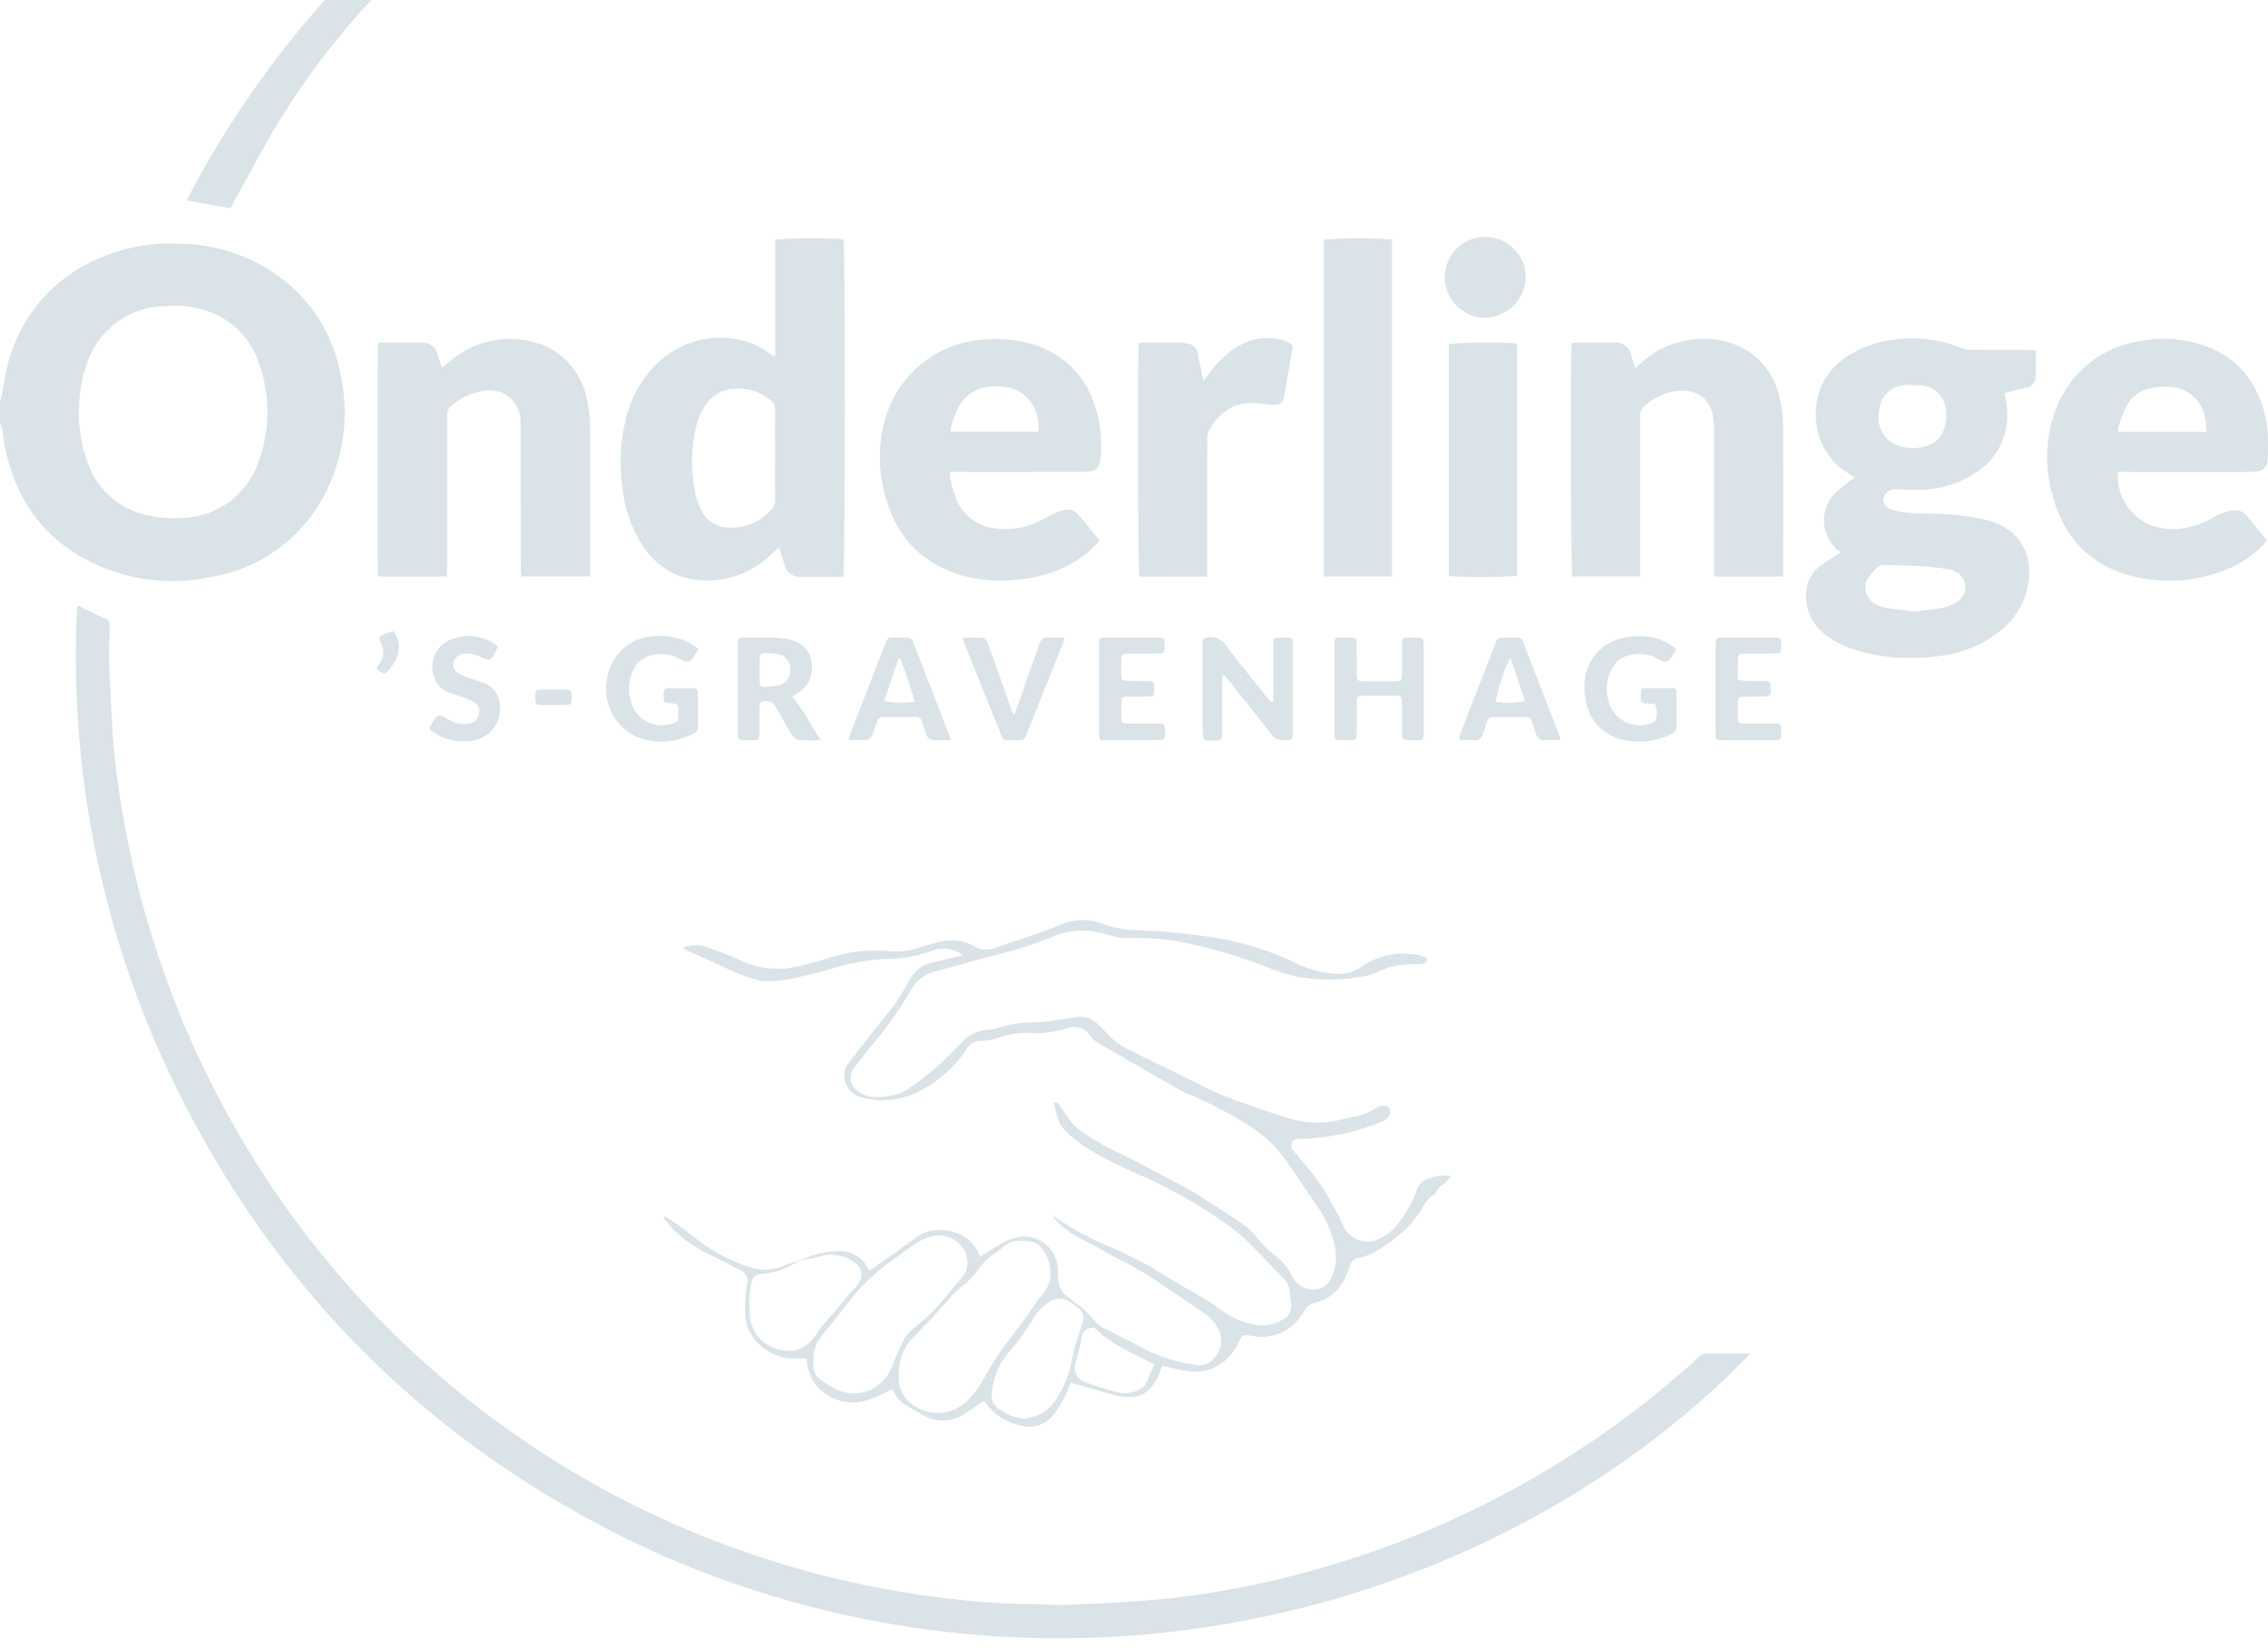 <svg xmlns="http://www.w3.org/2000/svg" xmlns:xlink="http://www.w3.org/1999/xlink" width="304" height="221" viewBox="0 0 304 221">
  <defs>
    <style>
      .cls-1 {
        fill: #d9e3e8;
      }

      .cls-2 {
        clip-path: url(#clip-Onderlinge_GRIJS);
      }

      .cls-3 {
        clip-path: url(#clip-path);
      }
    </style>
    <clipPath id="clip-path">
      <rect id="Rectangle_459" data-name="Rectangle 459" class="cls-1" width="304" height="220.499"/>
    </clipPath>
    <clipPath id="clip-Onderlinge_GRIJS">
      <rect width="304" height="221"/>
    </clipPath>
  </defs>
  <g id="Onderlinge_GRIJS" class="cls-2">
    <g id="Group_1029" data-name="Group 1029" transform="translate(0 -0.857)">
      <g id="Group_1028" data-name="Group 1028" class="cls-3">
        <path id="Path_1195" data-name="Path 1195" class="cls-1" d="M0,80.732a13.557,13.557,0,0,0,.389-1.57c.918-7.237,4.316-12.884,10.686-16.592a24.067,24.067,0,0,1,13.147-3.028,23.047,23.047,0,0,1,11.759,3.429,20.928,20.928,0,0,1,9.735,14.46,23.482,23.482,0,0,1-1.823,14.946A20.879,20.879,0,0,1,28.3,104.2a24.86,24.86,0,0,1-14.087-1.1c-7.68-3.028-12.142-8.73-13.64-16.805-.094-.506-.109-1.028-.21-1.533C.281,84.323.125,83.9,0,83.469V80.732M23.273,67.888c-.335,0-.67-.01-1,0a11.256,11.256,0,0,0-10.641,7.745A18.1,18.1,0,0,0,10.62,80.9a19.194,19.194,0,0,0,1.029,7.717,10.941,10.941,0,0,0,7.1,7.062,15.439,15.439,0,0,0,5.314.623A11.136,11.136,0,0,0,34.72,88.588a19.414,19.414,0,0,0,.071-12.8,10.919,10.919,0,0,0-6.1-6.884,12.283,12.283,0,0,0-5.416-1.021" transform="translate(0 -25.997)"/>
        <path id="Path_1196" data-name="Path 1196" class="cls-1" d="M69.783,0a4.792,4.792,0,0,1-.493.745A103.3,103.3,0,0,0,53.532,22.884c-.942,1.7-1.862,3.413-2.794,5.118-.144.263-.3.518-.445.76l-5.817-1.027c.127-.275.237-.548.373-.806A130.868,130.868,0,0,1,63.009.8a8.875,8.875,0,0,0,.57-.8Z" transform="translate(-19.424)"/>
        <path id="Path_1197" data-name="Path 1197" class="cls-1" d="M18.257,145.61c1.133.541,2.135,1.042,3.156,1.5,1.2.541,1.214.526,1.194,1.85s-.127,2.675-.08,4.008c.11,3.1.281,6.188.445,9.281a99.831,99.831,0,0,0,1.317,10.933,125.737,125.737,0,0,0,3.628,15.6A128.052,128.052,0,0,0,36.837,210.9,126.988,126.988,0,0,0,87.62,263.473a127.106,127.106,0,0,0,47.1,15.251,102.2,102.2,0,0,0,11.448.793c1.519,0,3.04.146,4.556.095q4.688-.159,9.372-.466a117.842,117.842,0,0,0,21.975-3.675,126.9,126.9,0,0,0,53.551-29.076,1.454,1.454,0,0,1,1.031-.492c1.854.015,3.709.007,5.564.013a.859.859,0,0,1,.249.085c-32.928,33.966-91.315,50.794-146.1,26.862-28.88-13.115-50.528-33.8-64.631-62.209a130.836,130.836,0,0,1-13.48-65.044" transform="translate(-7.91 -63.592)"/>
        <path id="Path_1198" data-name="Path 1198" class="cls-1" d="M434.519,110.738a5.166,5.166,0,0,1-.6-.362,5.25,5.25,0,0,1-.419-7.369,20.229,20.229,0,0,1,2.072-1.762c.2-.165.433-.294.731-.493-.387-.265-.681-.468-.976-.667a8.858,8.858,0,0,1-4.142-6.464,9.1,9.1,0,0,1,4.261-9.225,14.145,14.145,0,0,1,6.226-2.159,17.451,17.451,0,0,1,9.106,1.2,3.331,3.331,0,0,0,1.249.175c2.462.016,4.924.006,7.386.011.355,0,.71.04,1.143.066,0,1.283.047,2.491-.019,3.693a1.458,1.458,0,0,1-1.168,1.266c-.578.18-1.176.3-1.765.444l-1.2.3c.079.509.15.949.216,1.388a9.2,9.2,0,0,1-4.455,9.546,14.492,14.492,0,0,1-7.007,2.055c-1.148.053-2.305-.045-3.457-.1a1.58,1.58,0,0,0-1.5,1.081,1.181,1.181,0,0,0,.7,1.5,7.586,7.586,0,0,0,2.011.528c1.205.127,2.423.175,3.637.192a34.687,34.687,0,0,1,6.964.732c5.7,1.243,7.025,5.806,5.715,10.083a10.207,10.207,0,0,1-3.9,5.252,15.967,15.967,0,0,1-7.278,2.948,26.563,26.563,0,0,1-10.76-.484,13.171,13.171,0,0,1-4.836-2.264,6.3,6.3,0,0,1-2.613-6.05,4.68,4.68,0,0,1,1.849-3.235c.811-.624,1.72-1.119,2.831-1.827m9.75,7.965c1.375-.18,2.738-.283,4.065-.563a4.7,4.7,0,0,0,1.935-.937,2.252,2.252,0,0,0-.528-3.869,3.754,3.754,0,0,0-1.029-.346c-1.078-.15-2.16-.3-3.246-.363-1.723-.1-3.45-.139-5.176-.183a1.161,1.161,0,0,0-.76.171,7.675,7.675,0,0,0-1.484,1.686,2.472,2.472,0,0,0,1.161,3.464,3.853,3.853,0,0,0,1.106.4c1.312.205,2.633.361,3.957.537m-.249-30.354c0-.014,0-.028,0-.042-.363.018-.729.015-1.089.058a3.54,3.54,0,0,0-3.243,2.741,6.4,6.4,0,0,0-.168,1.259,3.894,3.894,0,0,0,2.908,4.191,6.268,6.268,0,0,0,3.585-.075,3.345,3.345,0,0,0,2.071-1.791,5.078,5.078,0,0,0,.433-2.922,3.583,3.583,0,0,0-3.5-3.416c-.331-.029-.666,0-1,0" transform="translate(-187.698 -35.849)"/>
        <path id="Path_1199" data-name="Path 1199" class="cls-1" d="M168.422,73.941V58.422a63.671,63.671,0,0,1,9.16-.049c.215.824.2,44.441-.031,45.216-.219.016-.455.049-.692.05-1.581,0-3.162.011-4.742,0a2.219,2.219,0,0,1-2.518-1.875c-.207-.651-.422-1.3-.684-2.1-.391.362-.654.6-.91.843a12.21,12.21,0,0,1-6.612,3.424c-4.556.72-8.292-.681-10.9-4.728A17.227,17.227,0,0,1,148,92.12a24.665,24.665,0,0,1,.3-9.238,15.348,15.348,0,0,1,4.249-7.817A12.193,12.193,0,0,1,164.278,72a9.488,9.488,0,0,1,3.183,1.537c.245.166.492.329.737.493l.224-.088M168.4,87.281c0-2.005-.015-4.01.01-6.015A1.526,1.526,0,0,0,167.845,80a6.486,6.486,0,0,0-4.89-1.573,4.83,4.83,0,0,0-4.1,2.491,9.471,9.471,0,0,0-.958,2.25,20.537,20.537,0,0,0-.265,8.849,8.16,8.16,0,0,0,1.109,3.062,3.863,3.863,0,0,0,3.05,1.906,7.034,7.034,0,0,0,6-2.251,2.016,2.016,0,0,0,.62-1.532c-.032-1.974-.012-3.949-.012-5.924" transform="translate(-64.509 -25.432)"/>
        <path id="Path_1200" data-name="Path 1200" class="cls-1" d="M176.293,266.146a11.024,11.024,0,0,1,5.522-1.234,4.024,4.024,0,0,1,3.424,2.236,2.008,2.008,0,0,0,.249.314,5.891,5.891,0,0,0,.553-.313c1.854-1.326,3.723-2.632,5.551-3.994,3.127-2.331,7.61-.621,8.534,2.08a1.9,1.9,0,0,0,.229.321c.242-.13.5-.255.74-.4.889-.525,1.743-1.119,2.67-1.564a6.561,6.561,0,0,1,2.166-.64,4.529,4.529,0,0,1,4.8,4.129c.042.545.034,1.094.083,1.639a2.946,2.946,0,0,0,.977,2.089c.439.373.9.719,1.361,1.07a10.23,10.23,0,0,1,2.258,2.1,5.31,5.31,0,0,0,2.036,1.5c1.458.749,2.926,1.479,4.366,2.26a21.067,21.067,0,0,0,7.316,2.385,2.449,2.449,0,0,0,2.617-.973,3.234,3.234,0,0,0,.7-3.373,5.356,5.356,0,0,0-2.081-2.562c-1.724-1.133-3.4-2.345-5.134-3.456a47.674,47.674,0,0,0-5.181-3.21c-2.054-.973-3.977-2.219-6.026-3.2a11.308,11.308,0,0,1-3.684-2.766c-.059-.066-.1-.145-.282-.4.355.2.549.289.723.408a39.564,39.564,0,0,0,6.966,3.758,52.153,52.153,0,0,1,7.582,3.959c1.822,1.152,3.719,2.187,5.58,3.279a4.828,4.828,0,0,1,.757.5,12.752,12.752,0,0,0,4.978,2.584,5.587,5.587,0,0,0,4.151-.54,2.072,2.072,0,0,0,1.2-2.258c-.084-.6-.118-1.209-.2-1.81a3.187,3.187,0,0,0-1.048-1.768c-1.3-1.317-2.569-2.667-3.876-3.977a25.2,25.2,0,0,0-2.331-2.167,64.061,64.061,0,0,0-9.178-5.732c-2.252-1.208-4.636-2.118-6.919-3.245a42.488,42.488,0,0,1-4.36-2.455,17.444,17.444,0,0,1-2.553-2.188,3.26,3.26,0,0,1-.713-1.237c-.26-.736-.425-1.505-.647-2.321.544-.039.747.263.962.594.4.61.807,1.212,1.24,1.8,1.141,1.54,2.861,2.323,4.43,3.283,1.031.631,2.18,1.067,3.261,1.621,1.243.637,2.467,1.309,3.7,1.96,1.529.807,3.064,1.6,4.591,2.415.375.2.741.417,1.1.648,2.089,1.357,4.19,2.7,6.251,4.1a7.412,7.412,0,0,1,1.5,1.444,15.564,15.564,0,0,0,2.408,2.458,7.986,7.986,0,0,1,2.613,3.1,3.118,3.118,0,0,0,3.128,1.625,2.35,2.35,0,0,0,1.935-1.343,6.724,6.724,0,0,0,.581-4.431,14.964,14.964,0,0,0-2.275-5.233c-1.373-2.043-2.768-4.071-4.147-6.112a17.953,17.953,0,0,0-5.129-4.862,55.262,55.262,0,0,0-8.414-4.341,14.306,14.306,0,0,1-1.366-.721q-3.676-2.107-7.346-4.227c-1.079-.621-2.173-1.217-3.229-1.875a3.259,3.259,0,0,1-.889-.9,2.576,2.576,0,0,0-3.089-.938,14.406,14.406,0,0,1-4.942.614,11.24,11.24,0,0,0-4.552.726,6.515,6.515,0,0,1-2.143.333,2.032,2.032,0,0,0-1.775,1.01,16.807,16.807,0,0,1-7.2,6.124,11.172,11.172,0,0,1-6.72.511,3.111,3.111,0,0,1-2.489-3.6,2.117,2.117,0,0,1,.461-.964c1.822-2.356,3.64-4.717,5.512-7.033a20.242,20.242,0,0,0,2.262-3.409c.182-.35.38-.693.584-1.031a4.245,4.245,0,0,1,2.679-2.047c1.031-.255,2.067-.493,3.1-.737.35-.082.7-.156,1.206-.268a3.4,3.4,0,0,0-.558-.454,4.418,4.418,0,0,0-3.551-.184,18.645,18.645,0,0,1-6.519,1.123A28.7,28.7,0,0,0,180.546,227c-1.9.529-3.812,1.021-5.741,1.423a22.333,22.333,0,0,1-3.173.288,3.449,3.449,0,0,1-.985-.132,22.057,22.057,0,0,1-4.35-1.606c-1.728-.82-3.484-1.578-5.227-2.367a1.659,1.659,0,0,1-.564-.4,4.988,4.988,0,0,1,3.1-.112c1.484.537,2.961,1.1,4.408,1.732a11.937,11.937,0,0,0,6.463,1.162,26.272,26.272,0,0,0,2.933-.631c1-.256,1.991-.55,2.972-.871a20.147,20.147,0,0,1,7.84-.792,10.063,10.063,0,0,0,4.034-.516,25.976,25.976,0,0,1,3.161-.84,6.417,6.417,0,0,1,4.315.775,2.786,2.786,0,0,0,2.278.232q3.286-1.083,6.553-2.223c.918-.32,1.821-.682,2.717-1.058a7.379,7.379,0,0,1,5.519-.027,14.88,14.88,0,0,0,4.626.856,76.065,76.065,0,0,1,11.412,1.177,38.606,38.606,0,0,1,10.076,3.346,13.841,13.841,0,0,0,4.816,1.279,5.53,5.53,0,0,0,3.887-1.024,9.369,9.369,0,0,1,5.22-1.649,11.9,11.9,0,0,1,2.348.188,4.585,4.585,0,0,1,1.049.431c-.078.66-.465.736-.921.754-.85.033-1.7.064-2.548.141a7.976,7.976,0,0,0-2.957.858,5.3,5.3,0,0,1-1.352.5,24.061,24.061,0,0,1-9.146.286,22.355,22.355,0,0,1-3.675-1.017,70.652,70.652,0,0,0-11.922-3.634,32,32,0,0,0-7.253-.612,6.236,6.236,0,0,1-2.335-.26c-.575-.193-1.174-.311-1.763-.459a10.2,10.2,0,0,0-6.343.576,61.318,61.318,0,0,1-7.8,2.481c-2.681.666-5.328,1.465-8,2.185a5.017,5.017,0,0,0-3.118,2.352c-.047.078-.1.151-.145.232a52.448,52.448,0,0,1-5.374,7.563c-.664.87-1.357,1.717-2.026,2.584a2.146,2.146,0,0,0,.386,3.272,3.95,3.95,0,0,0,2.82.8c.333-.024.664-.07,1-.1a6.258,6.258,0,0,0,2.979-1.023,41.27,41.27,0,0,0,6.5-5.565c.195-.192.392-.383.589-.572a4.668,4.668,0,0,1,3.288-1.718,7.635,7.635,0,0,0,2.043-.434,16.651,16.651,0,0,1,4.584-.6,28.846,28.846,0,0,0,3.612-.42c.66-.087,1.317-.2,1.975-.3a3.209,3.209,0,0,1,2.741.952c.582.533,1.129,1.107,1.678,1.675a8.813,8.813,0,0,0,2.694,1.839c.8.37,1.57.787,2.358,1.174q2.9,1.424,5.8,2.837c1.53.741,3.028,1.573,4.612,2.175,2.78,1.054,5.593,2.036,8.434,2.912a12.982,12.982,0,0,0,7.29.133c.5-.134,1.012-.2,1.517-.306a8.484,8.484,0,0,0,2.941-1.186,1.889,1.889,0,0,1,.745-.288c.611-.083.959.085,1.076.446a1.371,1.371,0,0,1-.54,1.432,2.757,2.757,0,0,1-.332.151,30.528,30.528,0,0,1-10.979,2.388c-.091,0-.182.008-.273,0a.878.878,0,0,0-.985.491,1.054,1.054,0,0,0,.266,1.163c1.163,1.4,2.376,2.771,3.422,4.257.923,1.31,1.661,2.752,2.452,4.152.328.58.563,1.212.873,1.8a3.493,3.493,0,0,0,4.675,1.553,6.585,6.585,0,0,0,2.417-1.881,16.266,16.266,0,0,0,2.671-4.74,2.063,2.063,0,0,1,.912-1.2,6.988,6.988,0,0,1,3.484-.673l.093.178c-.193.211-.38.425-.579.63-.5.514-1.219.828-1.439,1.6a.243.243,0,0,1-.127.124c-.961.437-1.319,1.373-1.864,2.172a13.629,13.629,0,0,1-2.055,2.543,29.306,29.306,0,0,1-3.781,2.833,9.847,9.847,0,0,1-2.61,1.026,1.291,1.291,0,0,0-1.01.907c-.171.518-.382,1.024-.6,1.527a5.8,5.8,0,0,1-4.062,3.494,2.118,2.118,0,0,0-1.46,1.1,5.481,5.481,0,0,1-.359.527,6.305,6.305,0,0,1-6.542,2.854c-.121-.017-.24-.042-.361-.058-1.041-.138-1.041-.137-1.508.826-1.343,2.771-3.668,4.24-6.462,3.989a26.426,26.426,0,0,1-2.857-.557c-.315-.064-.628-.142-.976-.221-.135.374-.248.651-.335.936a5.549,5.549,0,0,1-1.953,2.69,2.7,2.7,0,0,1-1.246.487,7.836,7.836,0,0,1-3.247-.285c-1.466-.395-2.921-.83-4.381-1.246-.344-.1-.691-.187-1.056-.285a3.126,3.126,0,0,0-.28.539,14.137,14.137,0,0,1-1.9,3.511,4.143,4.143,0,0,1-4.4,1.711,8.023,8.023,0,0,1-3.809-1.855,12.4,12.4,0,0,1-1.257-1.521c-.247.168-.488.335-.732.5-.732.49-1.434,1.035-2.2,1.456a5.04,5.04,0,0,1-5.055.083c-.8-.43-1.591-.887-2.369-1.36a3.831,3.831,0,0,1-1.718-1.827c-.041-.1-.154-.179-.3-.337-.43.194-.869.379-1.3.587a10.873,10.873,0,0,1-3.077,1.093,6.412,6.412,0,0,1-6.292-2.992,9.35,9.35,0,0,1-.644-1.969,6.481,6.481,0,0,1-.124-.877c-.457,0-.871-.026-1.281.005a6.816,6.816,0,0,1-4.574-1.477,6.07,6.07,0,0,1-2.375-5.082,17.38,17.38,0,0,1,.123-2.084c.035-.455.077-.909.141-1.36a1.592,1.592,0,0,0-.98-1.908c-1.186-.543-2.313-1.21-3.484-1.787a17.227,17.227,0,0,1-5.3-3.492c-.51-.551-.968-1.152-1.449-1.732l.113-.145a2.552,2.552,0,0,1,.513.221c1.184.851,2.4,1.659,3.529,2.584a22.923,22.923,0,0,0,7.071,3.888,6.666,6.666,0,0,0,5.148-.155,16.254,16.254,0,0,1,2.076-.638c-.96.457-1.894.977-2.884,1.346a8.1,8.1,0,0,1-2.209.438c-.958.071-1.374.34-1.566,1.29a13.229,13.229,0,0,0-.21,4.169,5.076,5.076,0,0,0,2.234,3.988c2.011,1.262,4.587,1.462,6.4-.928.274-.362.5-.76.765-1.13.193-.269.4-.526.622-.775.418-.479.854-.943,1.268-1.426.947-1.106,1.836-2.268,2.841-3.318,1.207-1.261,1.119-2.64-.355-3.565a5.308,5.308,0,0,0-4.457-.6c-.812.229-1.652.358-2.48.532m33.467,1.564a5.41,5.41,0,0,0-1.2-3.259,2.235,2.235,0,0,0-1.458-.856c-1.406-.17-2.8-.237-3.906.924a4.751,4.751,0,0,1-.812.584,8.878,8.878,0,0,0-2.333,2.277,9.862,9.862,0,0,1-2.284,2.333,10.32,10.32,0,0,0-1.421,1.4c-.864.934-1.695,1.9-2.562,2.828-.974,1.044-2.013,2.029-2.944,3.109a5.813,5.813,0,0,0-.957,1.736,7.4,7.4,0,0,0-.443,1.947c-.167,1.931.158,3.627,1.978,4.826a5.677,5.677,0,0,0,7.185-.587,14.8,14.8,0,0,0,2.269-3.061c1.924-3.719,4.786-6.779,7.042-10.259a12.7,12.7,0,0,1,.923-1.129,4.187,4.187,0,0,0,.918-2.812m-31.77,11.7c-.035,1.691.183,2.178,1.413,3.038a10.034,10.034,0,0,0,1.814,1.033,5.375,5.375,0,0,0,7.04-2.556c.286-.6.522-1.227.79-1.838.328-.749.636-1.51,1.012-2.235a4.282,4.282,0,0,1,.809-1.089c.6-.588,1.252-1.136,1.9-1.675,1.977-1.642,3.428-3.762,5.126-5.657a3.2,3.2,0,0,0,.11-3.976,3.96,3.96,0,0,0-4.015-1.59,6.706,6.706,0,0,0-2.073.88c-1.177.747-2.289,1.6-3.42,2.417a29.449,29.449,0,0,0-6.452,6.373c-.937,1.266-1.968,2.463-2.947,3.7a4.8,4.8,0,0,0-1.109,3.178m28.366,7.935a12.3,12.3,0,0,0,1.9-.528,5.64,5.64,0,0,0,2.263-2.058,14.4,14.4,0,0,0,2.067-5.014c.157-.678.252-1.374.449-2.04.316-1.069.686-2.122,1.047-3.177a1.732,1.732,0,0,0-.514-1.98,9.847,9.847,0,0,0-1.339-.927,2.288,2.288,0,0,0-2.72.144,6.486,6.486,0,0,0-1.958,2,33.25,33.25,0,0,1-3.455,4.789,9.474,9.474,0,0,0-2.2,5.479,2.076,2.076,0,0,0,.962,2.022,6.679,6.679,0,0,0,3.5,1.291m9.367-12.166a1.472,1.472,0,0,0-1.8,1.412c-.2,1.1-.506,2.188-.772,3.28a1.946,1.946,0,0,0,1.236,2.565c1.449.535,2.931.993,4.426,1.384a3.929,3.929,0,0,0,2.992-.475,1.658,1.658,0,0,0,.681-.579c.423-.863.776-1.76,1.178-2.7-2.786-1.555-5.8-2.6-7.943-4.89" transform="translate(-68.947 -96.303)"/>
        <path id="Path_1201" data-name="Path 1201" class="cls-1" d="M90.072,82.682h2.437c1.034,0,2.068-.014,3.1,0a2.152,2.152,0,0,1,2.342,1.745c.154.486.305.974.508,1.623.37-.285.657-.479.912-.707a12.353,12.353,0,0,1,13.273-2.069A10.015,10.015,0,0,1,118,90.787a19.656,19.656,0,0,1,.344,3.621c.034,6.172.016,12.344.016,18.516v1.124h-9.229c-.03-.376-.087-.754-.087-1.133q-.008-9.167-.006-18.334c0-.456,0-.913-.034-1.367a4.111,4.111,0,0,0-4.953-4.05,8.4,8.4,0,0,0-4.521,2.2,1.379,1.379,0,0,0-.329.7,3.217,3.217,0,0,0-.014.727q0,10.033,0,20.067c0,.385-.044.771-.07,1.2H90.06c-.044-.05-.065-.072-.083-.1a.219.219,0,0,1-.048-.075,1.856,1.856,0,0,1-.059-.356q-.005-15.1,0-30.191a1.892,1.892,0,0,1,.038-.36,1.662,1.662,0,0,1,.166-.3" transform="translate(-39.247 -35.9)"/>
        <path id="Path_1202" data-name="Path 1202" class="cls-1" d="M402.232,114.061h-9.209v-1.115q0-9.3-.006-18.606a10.178,10.178,0,0,0-.132-1.63c-.491-2.986-2.713-3.858-5.114-3.506a8.382,8.382,0,0,0-4.259,2.137,1.773,1.773,0,0,0-.4.86,2.833,2.833,0,0,0-.014.726q0,9.942,0,19.883v1.235h-9.078c-.2-.617-.28-29.9-.068-31.3.274-.019.568-.055.862-.056,1.52-.006,3.041-.008,4.56,0a2.253,2.253,0,0,1,2.59,1.91c.142.455.293.907.484,1.5.416-.349.738-.613,1.052-.886a11.444,11.444,0,0,1,5.931-2.815A11.182,11.182,0,0,1,397.813,84a9.925,9.925,0,0,1,4.013,6.207A18.1,18.1,0,0,1,402.259,94c.043,6.384.021,12.769.019,19.153,0,.27-.027.541-.046.91" transform="translate(-163.261 -35.905)"/>
        <path id="Path_1203" data-name="Path 1203" class="cls-1" d="M496.624,100.016a7.108,7.108,0,0,0,6.617,7.63,10.606,10.606,0,0,0,5.623-1.218,15.558,15.558,0,0,1,1.869-.941,5.079,5.079,0,0,1,1.849-.329,1.845,1.845,0,0,1,1.174.593c.967,1.088,1.855,2.244,2.807,3.416a6.951,6.951,0,0,1-.449.594,14.04,14.04,0,0,1-5.712,3.634,20.4,20.4,0,0,1-11.223.731c-6.131-1.343-9.865-5.249-11.385-11.247a17.945,17.945,0,0,1,.325-10.686,14.277,14.277,0,0,1,11.688-9.76,16.5,16.5,0,0,1,7.23.291c5.244,1.426,8.289,4.937,9.424,10.168a20.99,20.99,0,0,1,.192,5.631,1.361,1.361,0,0,1-1.3,1.394,9.757,9.757,0,0,1-1.452.1q-8.069.009-16.139,0Zm11.912-5.385c-.066-.623-.092-1.13-.179-1.627a4.982,4.982,0,0,0-4.276-4.351,9.626,9.626,0,0,0-2.8.079,4.716,4.716,0,0,0-3.6,2.638,20.181,20.181,0,0,0-.992,2.621,2.161,2.161,0,0,0-.009.639Z" transform="translate(-212.747 -35.884)"/>
        <path id="Path_1204" data-name="Path 1204" class="cls-1" d="M218.779,100.051a3.57,3.57,0,0,0,.007.737,20.382,20.382,0,0,0,.746,2.716,6.488,6.488,0,0,0,5.911,4.166,9.954,9.954,0,0,0,5.463-1.118c.623-.317,1.231-.667,1.868-.951a5.982,5.982,0,0,1,1.381-.437,1.76,1.76,0,0,1,1.69.478c1.014,1.162,1.97,2.376,2.979,3.606a13.352,13.352,0,0,1-3.22,2.761,17.265,17.265,0,0,1-7.38,2.431,19.916,19.916,0,0,1-8.038-.565c-5.634-1.747-8.943-5.655-10.254-11.29a18.522,18.522,0,0,1,.329-10.168,14.662,14.662,0,0,1,13.374-10.137,17.455,17.455,0,0,1,6.22.646c4.81,1.533,7.624,4.885,8.77,9.724a18.53,18.53,0,0,1,.359,5.258,4.4,4.4,0,0,1-.2,1.071,1.25,1.25,0,0,1-1.1.959,13.468,13.468,0,0,1-1.45.109q-8.164.012-16.326.005h-1.13m11.858-5.4c.217-3.391-1.8-5.592-4.3-5.972a9.11,9.11,0,0,0-1.907-.07,5.143,5.143,0,0,0-4.477,2.692,17.756,17.756,0,0,0-1.017,2.618,2.92,2.92,0,0,0-.053.733Z" transform="translate(-91.442 -35.919)"/>
        <path id="Path_1205" data-name="Path 1205" class="cls-1" d="M324.169,103.58h-9.141V58.423a55.887,55.887,0,0,1,9.141-.011Z" transform="translate(-137.582 -25.431)"/>
        <path id="Path_1206" data-name="Path 1206" class="cls-1" d="M280.087,113.959h-9.095c-.186-.7-.263-29.508-.081-31.281a6.521,6.521,0,0,1,.747-.084c1.581-.008,3.163-.012,4.744,0a5.8,5.8,0,0,1,1.081.136,1.576,1.576,0,0,1,1.315,1.238c.2.856.355,1.723.532,2.585.066.321.141.64.256,1.164.311-.391.516-.632.7-.887a13.746,13.746,0,0,1,3.705-3.6,7.629,7.629,0,0,1,5.942-1.034,3.437,3.437,0,0,1,.693.219c1,.461,1.007.555.817,1.5-.372,1.845-.661,3.707-.981,5.562-.213,1.243-.578,1.54-1.848,1.443-.787-.06-1.57-.206-2.356-.225-2.812-.07-4.687,1.413-5.979,3.758a2.675,2.675,0,0,0-.189,1.236q-.017,8.575-.008,17.15Z" transform="translate(-118.27 -35.807)"/>
        <path id="Path_1207" data-name="Path 1207" class="cls-1" d="M344.762,114.351V83.235a61.171,61.171,0,0,1,9.145-.064v31.138a67.32,67.32,0,0,1-9.145.043" transform="translate(-150.567 -36.262)"/>
        <path id="Path_1208" data-name="Path 1208" class="cls-1" d="M295.651,161.84v-.876q0-3.329,0-6.657c0-1.029.013-1.044,1-1.048,1.813-.006,1.59-.092,1.594,1.543q.01,5.381,0,10.762c0,.212,0,.426,0,.638-.021.766-.057.76-.85.824a2.239,2.239,0,0,1-2.174-.983c-1.721-2.28-3.527-4.5-5.3-6.735-.278-.35-.568-.692-.852-1.038l-.207.048a6.032,6.032,0,0,0-.085.729c0,2.249,0,4.5.008,6.749,0,.213-.006.426-.007.638,0,.361-.159.537-.541.584-1.94.238-2.062.139-2.062-1.8q0-5.381,0-10.762c0-.243,0-.486.011-.729a.45.45,0,0,1,.465-.46,2.549,2.549,0,0,1,2.625.979c1.769,2.394,3.672,4.69,5.525,7.023.182.229.388.438.583.657l.272-.091" transform="translate(-124.979 -66.925)"/>
        <path id="Path_1209" data-name="Path 1209" class="cls-1" d="M348.646,68.746a5.418,5.418,0,1,1,5.714-5.294,5.563,5.563,0,0,1-5.714,5.294" transform="translate(-149.863 -25.297)"/>
        <path id="Path_1210" data-name="Path 1210" class="cls-1" d="M317.557,160.187c0-2-.005-4.01,0-6.015,0-.84.055-.886.865-.9.455-.011.912-.015,1.367,0,.658.026.727.087.736.754.016,1.245,0,2.491.007,3.736,0,1.367,0,1.369,1.354,1.37,1.245,0,2.491.008,3.737,0,.847-.008.959-.1.977-.936.025-1.185.009-2.37.011-3.554,0-.243.006-.486.01-.729.006-.4.188-.631.606-.633.577,0,1.154,0,1.731,0,.377,0,.54.225.549.582.005.213.011.425.011.638q0,5.651,0,11.3c0,.212-.007.425-.009.638,0,.421-.227.594-.635.587-.486-.008-.972.011-1.458,0-.7-.02-.787-.091-.8-.8-.019-1.245-.005-2.491-.008-3.736,0-1.429-.015-1.441-1.4-1.444-1.246,0-2.491-.012-3.737.006-.837.012-.928.112-.936.968-.011,1.336,0,2.673-.005,4.009,0,.991-.01.991-1.035,1-.395,0-.79.01-1.185,0-.675-.021-.738-.071-.749-.729-.017-.972-.006-1.944-.006-2.916q0-1.6,0-3.19" transform="translate(-138.685 -66.932)"/>
        <path id="Path_1211" data-name="Path 1211" class="cls-1" d="M182.811,161.229c1.612,1.721,2.49,3.769,3.848,5.759a15.27,15.27,0,0,1-3.052-.024c-.314-.046-.652-.429-.843-.74-.73-1.191-1.418-2.409-2.094-3.633a1.443,1.443,0,0,0-1.339-.78c-.635-.018-.83.133-.851.779-.031.972-.016,1.945-.015,2.918,0,1.722.043,1.512-1.537,1.52-1.368.006-1.37,0-1.371-1.329q0-5.518,0-11.035c0-.122,0-.243,0-.364.019-.969.065-1.026,1.048-1.028,1.459,0,2.919-.017,4.377.033a7.257,7.257,0,0,1,1.784.314,3.486,3.486,0,0,1,2.713,3.183,3.937,3.937,0,0,1-1.766,3.853c-.27.185-.553.353-.9.575m-2.989-5.9c0,.017,0,.034-.006.052-.243,0-.486,0-.729,0a.538.538,0,0,0-.584.566q-.03,1.685-.006,3.371a.509.509,0,0,0,.587.549,11.074,11.074,0,0,0,1.891-.17,2.031,2.031,0,0,0,1.6-2.237A1.894,1.894,0,0,0,180.9,155.5c-.351-.085-.715-.117-1.074-.174" transform="translate(-76.671 -66.936)"/>
        <path id="Path_1212" data-name="Path 1212" class="cls-1" d="M389.361,154.736c-.256.4-.48.794-.745,1.156a.915.915,0,0,1-1.27.344c-.223-.1-.426-.233-.641-.347a5.238,5.238,0,0,0-3.554-.4,3.406,3.406,0,0,0-2.491,1.962,5.638,5.638,0,0,0,.14,5.422,4.273,4.273,0,0,0,5.431,1.624.8.8,0,0,0,.415-.528,3.1,3.1,0,0,0-.168-1.943c-.4-.019-.815-.044-1.234-.057a.569.569,0,0,1-.635-.611c0-.03,0-.06,0-.091-.026-1.5,0-1.35,1.227-1.35.942,0,1.885-.012,2.826.006.621.011.7.082.706.678.016,1.489-.007,2.979.012,4.467a.951.951,0,0,1-.6.923,9.053,9.053,0,0,1-5.911.958,6.358,6.358,0,0,1-5.628-5.23c-1.061-5.173,2.153-8.592,6.589-8.746a7.779,7.779,0,0,1,5.013,1.3c.168.121.311.274.52.462" transform="translate(-164.662 -66.803)"/>
        <path id="Path_1213" data-name="Path 1213" class="cls-1" d="M156.646,154.644c-.322.515-.529.882-.771,1.225a.884.884,0,0,1-1.253.364,8.1,8.1,0,0,1-.732-.368,5.14,5.14,0,0,0-3.378-.4,3.613,3.613,0,0,0-2.816,2.468,5.877,5.877,0,0,0,.057,4.357,4.3,4.3,0,0,0,5.638,2.263.675.675,0,0,0,.527-.66c0-.456.008-.912-.007-1.367a.523.523,0,0,0-.591-.545,1.463,1.463,0,0,1-.273-.01c-.344-.069-.923-.065-.982-.237a4.015,4.015,0,0,1-.1-1.507c.006-.11.314-.286.486-.289,1.185-.026,2.37-.014,3.555-.014.385,0,.542.213.542.576q0,2.371,0,4.741A.8.8,0,0,1,156,166a12.69,12.69,0,0,1-2.032.775,8.735,8.735,0,0,1-5.792-.407,7.035,7.035,0,0,1-3.838-7.487,6.7,6.7,0,0,1,6.94-5.93,8.411,8.411,0,0,1,3.809.729c.507.25.968.592,1.56.96" transform="translate(-63.002 -66.8)"/>
        <path id="Path_1214" data-name="Path 1214" class="cls-1" d="M215.628,167.018c-.881,0-1.605,0-2.33,0a.965.965,0,0,1-.924-.747c-.2-.541-.395-1.084-.556-1.637a.865.865,0,0,0-.973-.729c-1.4.034-2.794.03-4.19,0a.821.821,0,0,0-.917.68c-.127.437-.29.863-.44,1.293-.366,1.051-.483,1.142-1.558,1.143-.564,0-1.128-.024-1.786-.039.092-.342.133-.573.216-.787q2.313-5.985,4.636-11.966c.373-.96.381-.959,1.367-.966.486,0,.973.024,1.457-.006a.908.908,0,0,1,1.006.707c.581,1.564,1.2,3.112,1.806,4.668q1.446,3.734,2.885,7.471c.1.248.167.5.3.912m-4.808-5.156c-.628-2.053-1.239-3.927-1.93-5.772l-.252,0-1.942,5.7a12.5,12.5,0,0,0,4.124.073" transform="translate(-88.199 -66.931)"/>
        <path id="Path_1215" data-name="Path 1215" class="cls-1" d="M360.847,167.012c-.888,0-1.641.022-2.392-.008a1,1,0,0,1-.892-.8c-.2-.573-.4-1.148-.583-1.726a.735.735,0,0,0-.81-.568c-1.459.019-2.919.016-4.378,0a.73.73,0,0,0-.786.6c-.172.55-.387,1.087-.566,1.635a1.125,1.125,0,0,1-1.213.883c-.633-.021-1.268,0-1.909,0a1.525,1.525,0,0,1,.209-1.18q1.964-5.1,3.953-10.195c.22-.566.463-1.125.646-1.7a.886.886,0,0,1,1.021-.684c.485.025.973,0,1.459,0,.978.008.987.01,1.333.9q1.174,3.015,2.336,6.033,1.152,2.974,2.3,5.949c.085.222.143.455.27.866m-6.741-11.08a21.856,21.856,0,0,0-1.967,5.958,11.928,11.928,0,0,0,3.931-.113l-1.964-5.845" transform="translate(-151.658 -66.932)"/>
        <path id="Path_1216" data-name="Path 1216" class="cls-1" d="M261.535,160.078c0-1.946,0-3.892,0-5.837,0-.94.029-.969.98-.972q3.42-.01,6.84,0c.942,0,.962.034.969.982,0,.152.007.3,0,.456-.035.59-.1.678-.711.691-1.125.021-2.25.008-3.375.01-.3,0-.609-.011-.912.012-.684.051-.794.153-.815.823s-.021,1.338,0,2.006.129.795.813.821c.851.033,1.7.009,2.554.018.987.011,1.042.068,1.048,1.026,0,.122,0,.244,0,.365-.042.6-.106.684-.7.7-.79.019-1.581.005-2.371.006-.213,0-.426-.008-.638.006-.575.039-.674.121-.694.72-.025.729-.026,1.46,0,2.189.022.588.121.685.714.7,1.094.021,2.189.008,3.283.009.4,0,.791.009,1.186,0s.6.151.633.581c.139,1.575.091,1.641-1.49,1.641-2.128,0-4.257,0-6.385,0-.9,0-.916-.024-.919-.927-.006-2.006,0-4.013,0-6.02" transform="translate(-114.219 -66.935)"/>
        <path id="Path_1217" data-name="Path 1217" class="cls-1" d="M411.225,158.949c.472.055.824.124,1.178.133.851.019,1.7.012,2.553.01.44,0,.692.182.679.65,0,.03,0,.061,0,.091.086,1.287.029,1.35-1.237,1.351-.821,0-1.642-.014-2.462.009-.6.016-.684.1-.7.7q-.036,1.093,0,2.188c.02.629.1.71.779.718,1.368.016,2.736,0,4.1.008.909,0,.924.025.937.91.02,1.31.02,1.31-1.267,1.311q-3.283,0-6.566,0c-.943,0-.961-.019-.961-.979q-.006-5.881,0-11.763c0-.99.024-1.013,1.031-1.015q3.42-.008,6.84,0c.883,0,.912.047.924.935,0,.091,0,.182,0,.273-.014.873-.049.918-.941.925-1.276.011-2.553-.005-3.83.008-.979.01-1.048.083-1.056,1.029-.008.814,0,1.627,0,2.508" transform="translate(-178.297 -66.935)"/>
        <path id="Path_1218" data-name="Path 1218" class="cls-1" d="M229.019,153.292c1,0,1.781-.025,2.561.01.541.024.733.456.895.906.581,1.628,1.181,3.251,1.762,4.88.459,1.286.9,2.579,1.354,3.866.066.187.175.359.333.678.143-.3.241-.467.3-.646q1.552-4.421,3.1-8.846a1.141,1.141,0,0,1,1.222-.874c.688.026,1.378.006,2.184.006-.136.416-.212.7-.321.974q-2.364,5.919-4.737,11.833c-.38.947-.382.962-1.377.947-2.141-.033-1.641.33-2.445-1.646-1.488-3.653-2.944-7.319-4.412-10.981-.121-.3-.229-.6-.417-1.105" transform="translate(-100.019 -66.934)"/>
        <path id="Path_1219" data-name="Path 1219" class="cls-1" d="M102.143,165.243c.252-.414.464-.817.727-1.183.4-.56.7-.621,1.319-.259a5.033,5.033,0,0,0,2.162.9,4.523,4.523,0,0,0,1.345-.1,1.491,1.491,0,0,0,1.139-1.383,1.387,1.387,0,0,0-.705-1.469,10.966,10.966,0,0,0-1.587-.666c-.568-.21-1.154-.372-1.722-.579-2.821-1.027-2.905-5.043-.724-6.573a5.154,5.154,0,0,1,1.711-.8,6.484,6.484,0,0,1,4.92.7,5.532,5.532,0,0,1,.581.45,3.746,3.746,0,0,1-.183.542c-.62,1.176-.652,1.7-2.233.818a4.578,4.578,0,0,0-1.835-.4,1.839,1.839,0,0,0-1.02.315,1.319,1.319,0,0,0-.087,2.273,5.888,5.888,0,0,0,1.306.622c.621.241,1.262.431,1.889.658a3.363,3.363,0,0,1,2.482,3.154,4.282,4.282,0,0,1-1.768,3.888,5.123,5.123,0,0,1-2.823.9,7.454,7.454,0,0,1-4.314-1.217,2.556,2.556,0,0,1-.361-.275,2.1,2.1,0,0,1-.218-.316" transform="translate(-44.609 -66.788)"/>
        <path id="Path_1220" data-name="Path 1220" class="cls-1" d="M89.582,156.767c.133-.221.227-.409.35-.575a2.64,2.64,0,0,0,.266-2.825c-.368-.835-.332-.922.515-1.242.363-.137.739-.241,1.154-.375a3.506,3.506,0,0,1,.5,3.369,5.4,5.4,0,0,1-1.026,1.681c-.666.794-.831.764-1.755-.033" transform="translate(-39.123 -66.273)"/>
        <path id="Path_1221" data-name="Path 1221" class="cls-1" d="M129.885,165.644c.545,0,1.091-.014,1.636,0,.633.021.705.107.745.758,0,.06,0,.121,0,.182.017,1.051-.058,1.132-1.114,1.138-.97.005-1.939.011-2.909,0-.78-.011-.833-.075-.86-.82-.006-.152-.005-.3,0-.455.025-.729.071-.785.772-.8.576-.014,1.151,0,1.727,0" transform="translate(-55.631 -72.339)"/>
      </g>
    </g>
  </g>
</svg>
